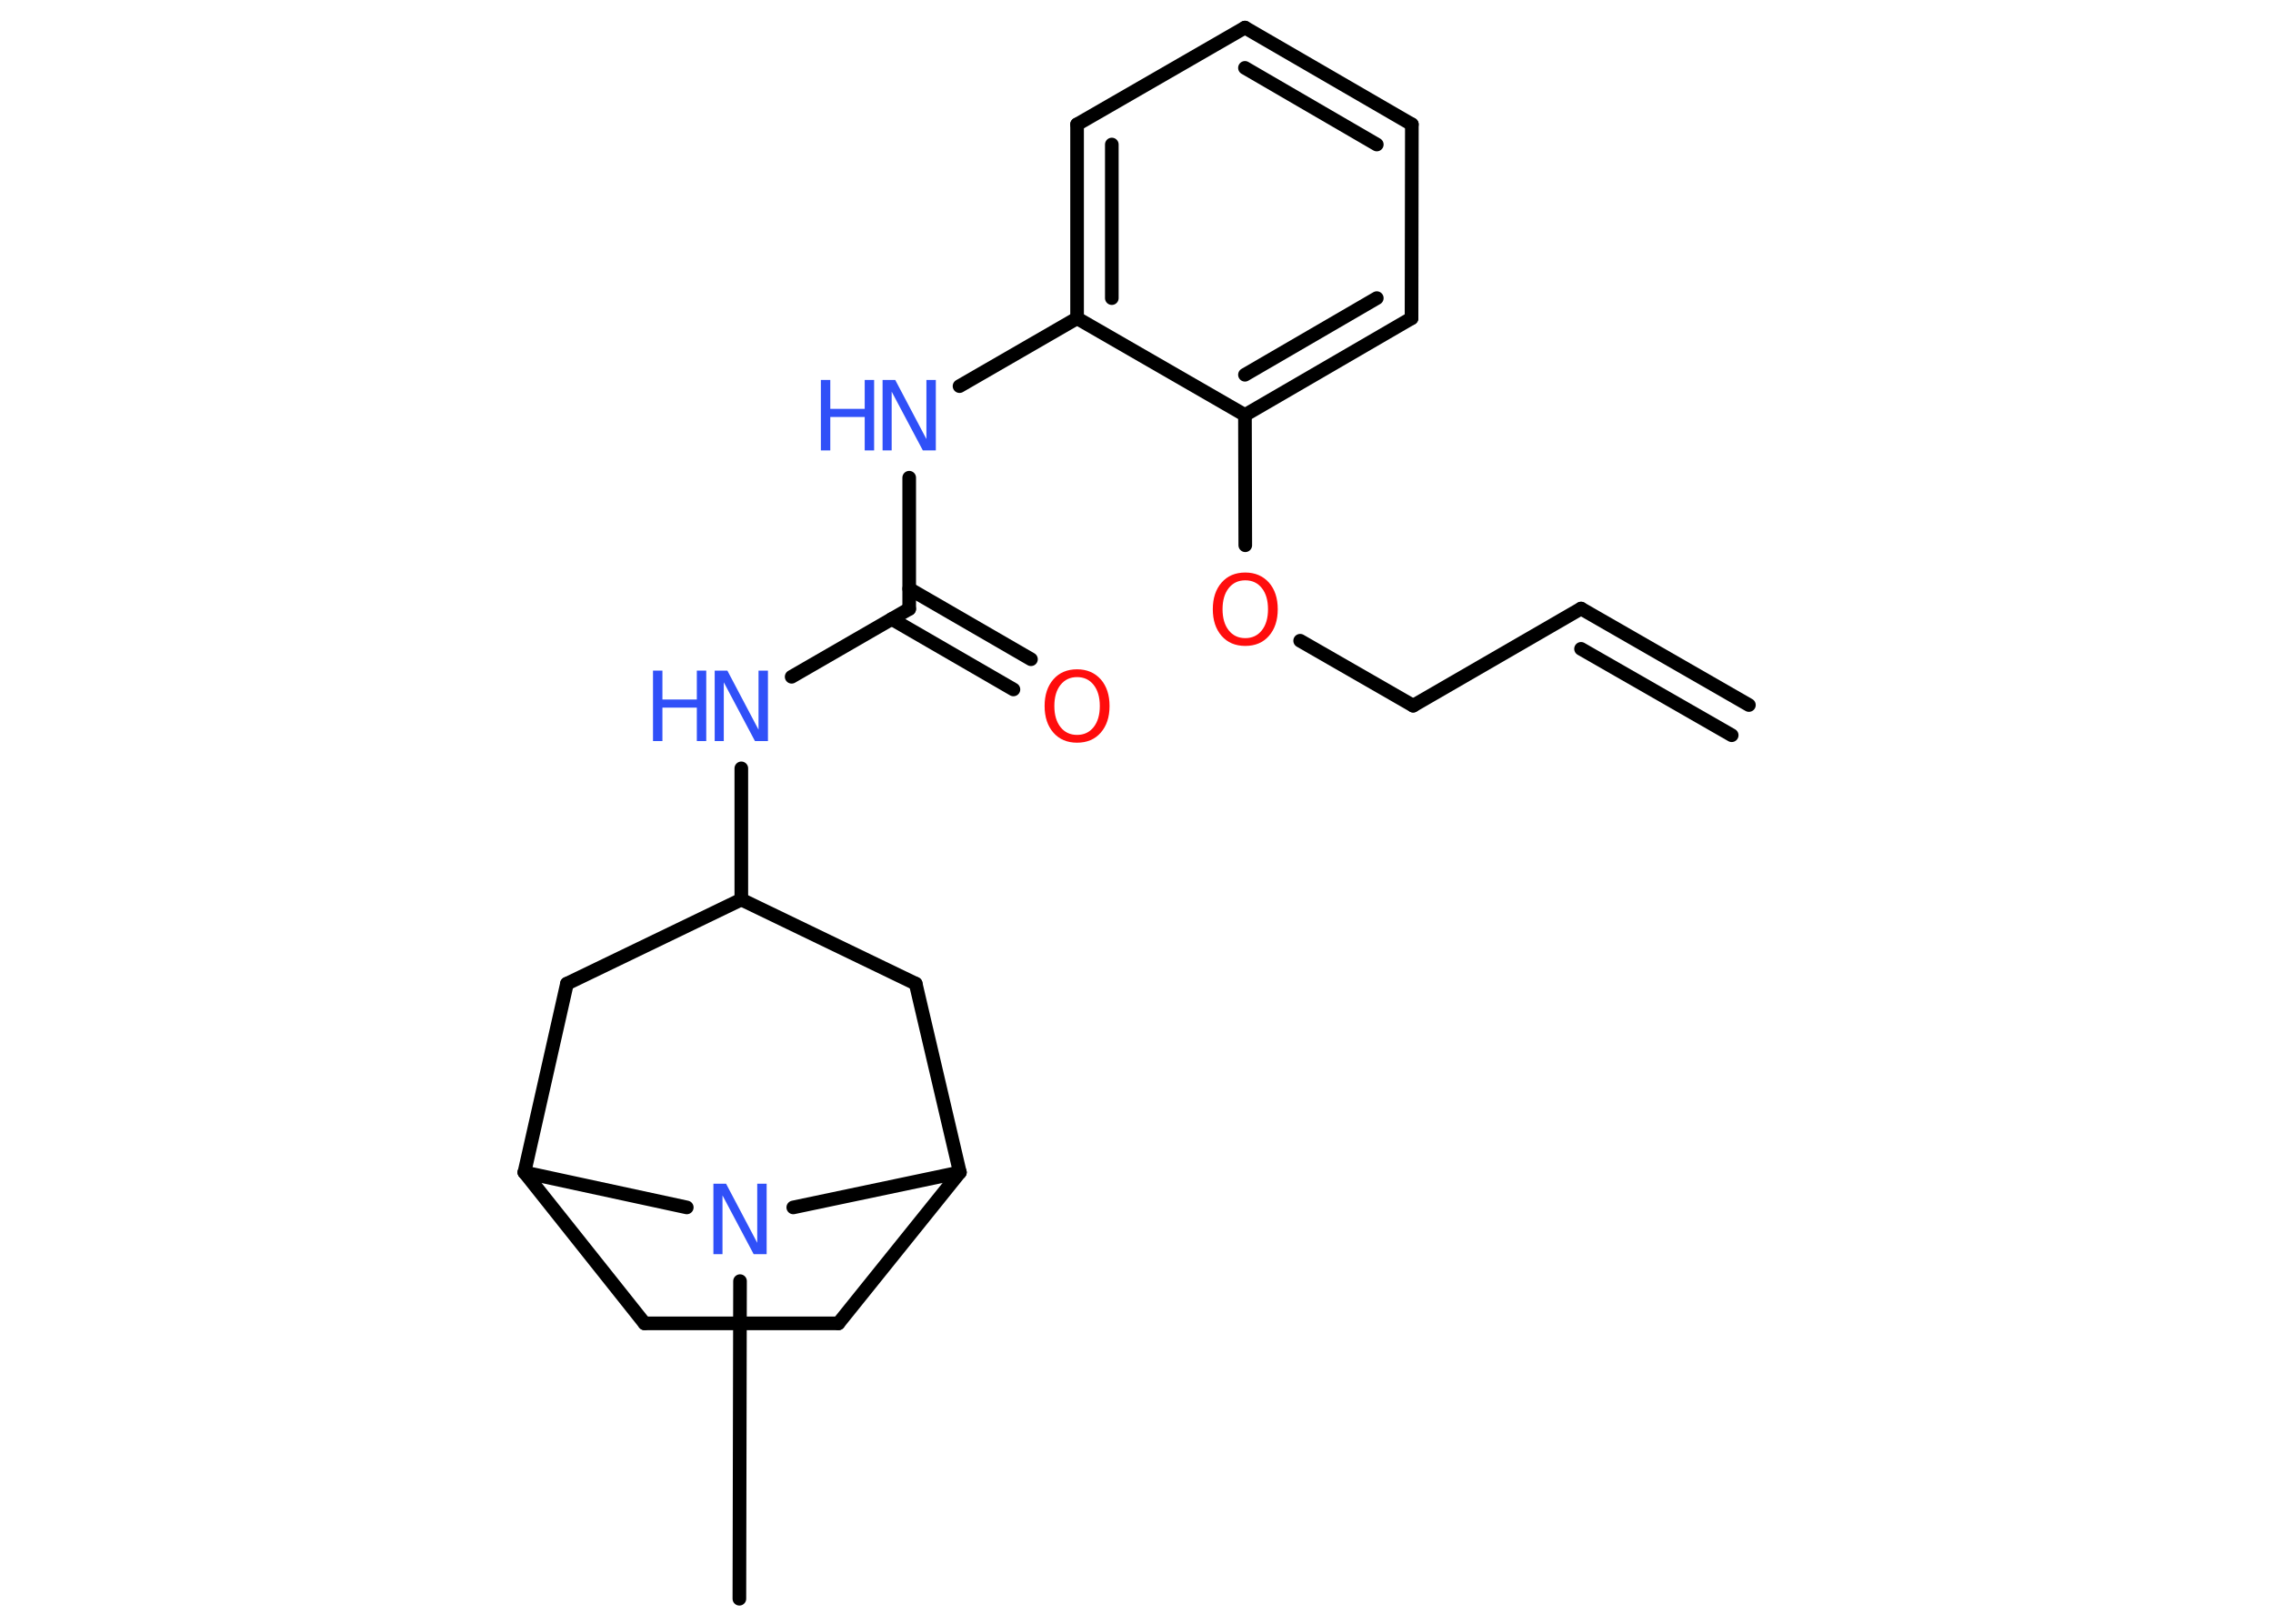 <?xml version='1.0' encoding='UTF-8'?>
<!DOCTYPE svg PUBLIC "-//W3C//DTD SVG 1.1//EN" "http://www.w3.org/Graphics/SVG/1.1/DTD/svg11.dtd">
<svg version='1.2' xmlns='http://www.w3.org/2000/svg' xmlns:xlink='http://www.w3.org/1999/xlink' width='70.0mm' height='50.0mm' viewBox='0 0 70.0 50.0'>
  <desc>Generated by the Chemistry Development Kit (http://github.com/cdk)</desc>
  <g stroke-linecap='round' stroke-linejoin='round' stroke='#000000' stroke-width='.42' fill='#3050F8'>
    <rect x='.0' y='.0' width='70.0' height='50.0' fill='#FFFFFF' stroke='none'/>
    <g id='mol1' class='mol'>
      <g id='mol1bnd1' class='bond'>
        <line x1='48.69' y1='18.74' x2='53.86' y2='21.71'/>
        <line x1='48.69' y1='19.98' x2='53.33' y2='22.64'/>
      </g>
      <line id='mol1bnd2' class='bond' x1='48.69' y1='18.74' x2='43.52' y2='21.73'/>
      <line id='mol1bnd3' class='bond' x1='43.52' y1='21.73' x2='40.04' y2='19.73'/>
      <line id='mol1bnd4' class='bond' x1='38.35' y1='16.79' x2='38.34' y2='12.78'/>
      <g id='mol1bnd5' class='bond'>
        <line x1='38.34' y1='12.78' x2='43.47' y2='9.8'/>
        <line x1='38.34' y1='11.54' x2='42.4' y2='9.18'/>
      </g>
      <line id='mol1bnd6' class='bond' x1='43.47' y1='9.8' x2='43.48' y2='3.83'/>
      <g id='mol1bnd7' class='bond'>
        <line x1='43.48' y1='3.83' x2='38.34' y2='.85'/>
        <line x1='42.4' y1='4.45' x2='38.34' y2='2.09'/>
      </g>
      <line id='mol1bnd8' class='bond' x1='38.34' y1='.85' x2='33.17' y2='3.83'/>
      <g id='mol1bnd9' class='bond'>
        <line x1='33.17' y1='3.83' x2='33.17' y2='9.8'/>
        <line x1='34.24' y1='4.45' x2='34.24' y2='9.18'/>
      </g>
      <line id='mol1bnd10' class='bond' x1='38.34' y1='12.78' x2='33.17' y2='9.8'/>
      <line id='mol1bnd11' class='bond' x1='33.17' y1='9.8' x2='29.55' y2='11.89'/>
      <line id='mol1bnd12' class='bond' x1='28.0' y1='14.71' x2='28.0' y2='18.75'/>
      <g id='mol1bnd13' class='bond'>
        <line x1='28.0' y1='18.13' x2='31.75' y2='20.3'/>
        <line x1='27.46' y1='19.06' x2='31.21' y2='21.23'/>
      </g>
      <line id='mol1bnd14' class='bond' x1='28.0' y1='18.75' x2='24.38' y2='20.84'/>
      <line id='mol1bnd15' class='bond' x1='22.83' y1='23.66' x2='22.83' y2='27.7'/>
      <line id='mol1bnd16' class='bond' x1='22.83' y1='27.7' x2='17.46' y2='30.29'/>
      <line id='mol1bnd17' class='bond' x1='17.46' y1='30.29' x2='16.15' y2='36.1'/>
      <line id='mol1bnd18' class='bond' x1='16.15' y1='36.1' x2='19.85' y2='40.75'/>
      <line id='mol1bnd19' class='bond' x1='19.85' y1='40.75' x2='25.82' y2='40.75'/>
      <line id='mol1bnd20' class='bond' x1='25.82' y1='40.75' x2='29.56' y2='36.1'/>
      <line id='mol1bnd21' class='bond' x1='29.56' y1='36.1' x2='28.2' y2='30.29'/>
      <line id='mol1bnd22' class='bond' x1='22.83' y1='27.7' x2='28.2' y2='30.29'/>
      <line id='mol1bnd23' class='bond' x1='29.56' y1='36.1' x2='24.43' y2='37.18'/>
      <line id='mol1bnd24' class='bond' x1='16.15' y1='36.1' x2='21.15' y2='37.18'/>
      <line id='mol1bnd25' class='bond' x1='22.79' y1='39.45' x2='22.77' y2='49.23'/>
      <path id='mol1atm4' class='atom' d='M38.35 17.87q-.32 .0 -.51 .24q-.19 .24 -.19 .65q.0 .41 .19 .65q.19 .24 .51 .24q.32 .0 .51 -.24q.19 -.24 .19 -.65q.0 -.41 -.19 -.65q-.19 -.24 -.51 -.24zM38.35 17.63q.45 .0 .73 .31q.27 .31 .27 .82q.0 .51 -.27 .82q-.27 .31 -.73 .31q-.46 .0 -.73 -.31q-.27 -.31 -.27 -.82q.0 -.51 .27 -.82q.27 -.31 .73 -.31z' stroke='none' fill='#FF0D0D'/>
      <g id='mol1atm11' class='atom'>
        <path d='M27.18 11.7h.39l.96 1.82v-1.82h.29v2.17h-.4l-.96 -1.81v1.81h-.28v-2.17z' stroke='none'/>
        <path d='M25.28 11.7h.29v.89h1.06v-.89h.29v2.17h-.29v-1.03h-1.06v1.03h-.29v-2.17z' stroke='none'/>
      </g>
      <path id='mol1atm13' class='atom' d='M33.17 20.85q-.32 .0 -.51 .24q-.19 .24 -.19 .65q.0 .41 .19 .65q.19 .24 .51 .24q.32 .0 .51 -.24q.19 -.24 .19 -.65q.0 -.41 -.19 -.65q-.19 -.24 -.51 -.24zM33.17 20.61q.45 .0 .73 .31q.27 .31 .27 .82q.0 .51 -.27 .82q-.27 .31 -.73 .31q-.46 .0 -.73 -.31q-.27 -.31 -.27 -.82q.0 -.51 .27 -.82q.27 -.31 .73 -.31z' stroke='none' fill='#FF0D0D'/>
      <g id='mol1atm14' class='atom'>
        <path d='M22.01 20.65h.39l.96 1.82v-1.82h.29v2.17h-.4l-.96 -1.81v1.81h-.28v-2.17z' stroke='none'/>
        <path d='M20.11 20.65h.29v.89h1.06v-.89h.29v2.17h-.29v-1.03h-1.06v1.03h-.29v-2.17z' stroke='none'/>
      </g>
      <path id='mol1atm22' class='atom' d='M21.97 36.45h.39l.96 1.82v-1.82h.29v2.17h-.4l-.96 -1.81v1.81h-.28v-2.17z' stroke='none'/>
    </g>
  </g>
</svg>
